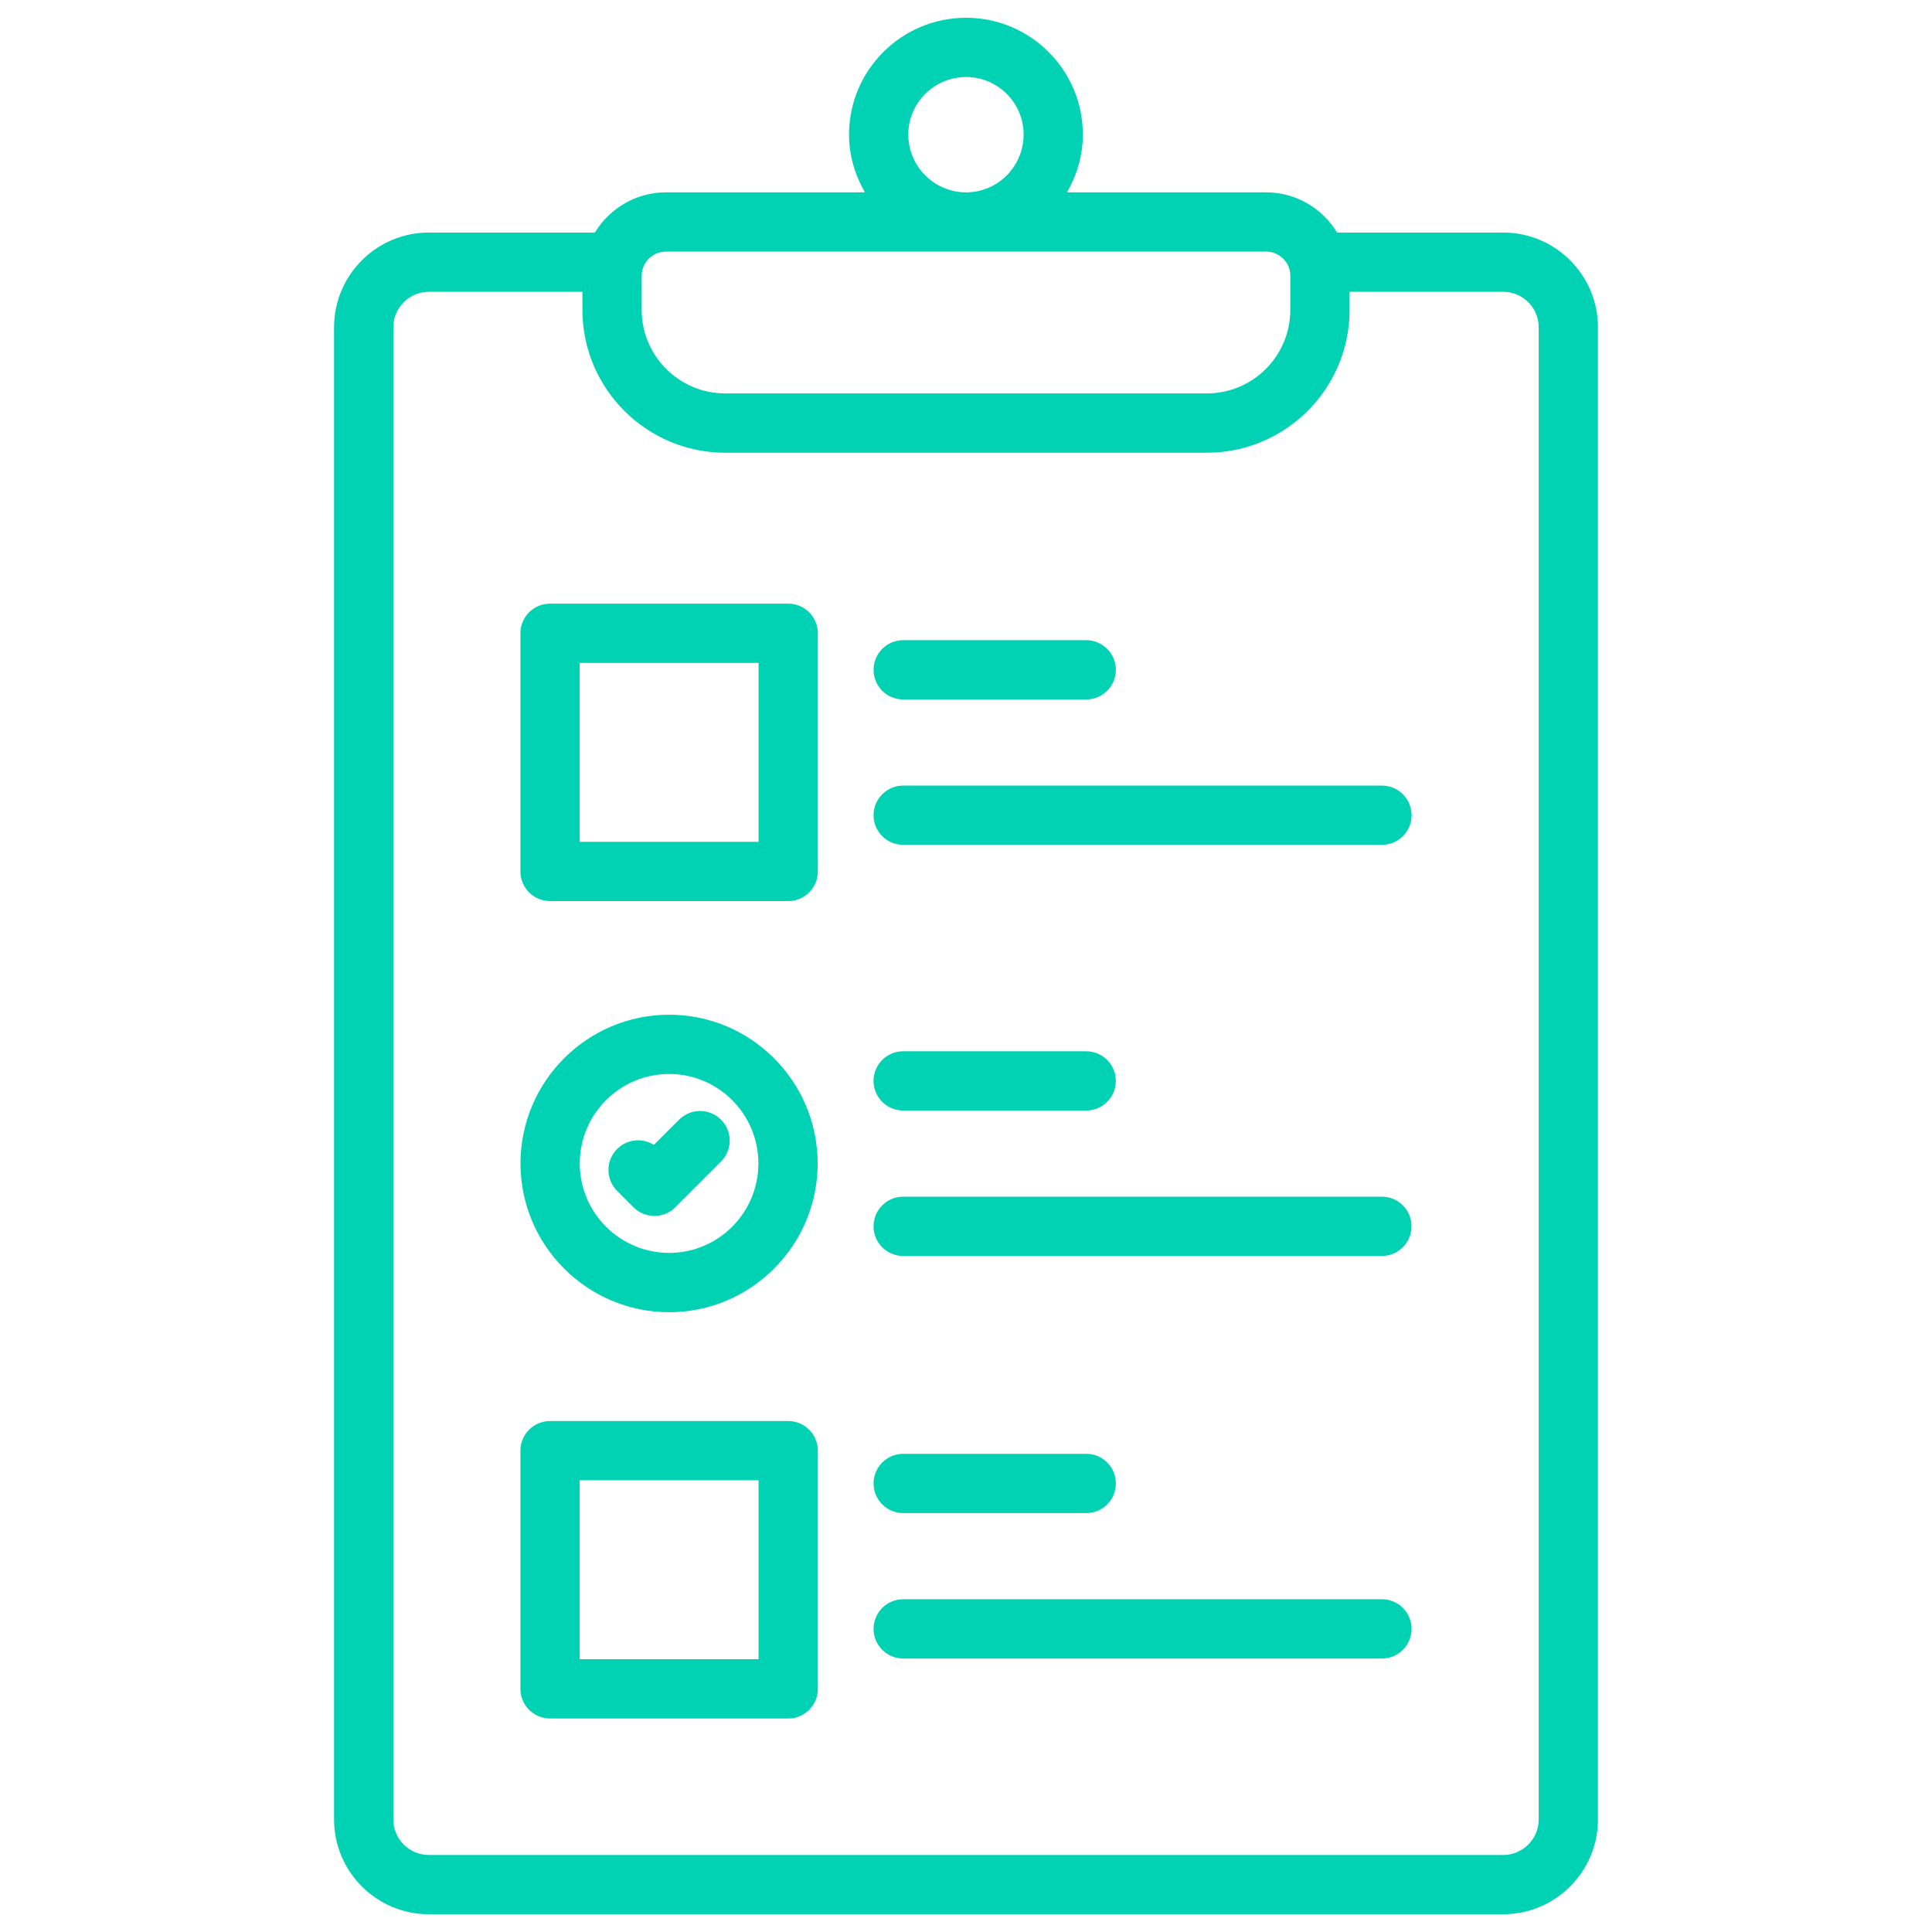 <svg width="52" height="52" viewBox="0 0 52 52" fill="none" xmlns="http://www.w3.org/2000/svg">
<path d="M21.215 38.247H14.805C14.364 38.247 14.007 38.604 14.007 39.044V45.456C14.007 45.897 14.364 46.254 14.805 46.254H21.215C21.655 46.254 22.012 45.897 22.012 45.456V39.044C22.012 38.604 21.655 38.247 21.215 38.247ZM20.417 44.658H15.602V39.842H20.417V44.658Z" fill="#01D2B4"/>
<path d="M40.458 6.259H35.989C35.594 5.613 34.889 5.177 34.078 5.177H28.718C28.982 4.716 29.145 4.19 29.145 3.621C29.145 1.888 27.735 0.478 26.002 0.478C24.265 0.478 22.852 1.888 22.852 3.621C22.852 4.19 23.015 4.716 23.279 5.177H17.922C17.112 5.177 16.406 5.613 16.011 6.259H11.542C10.135 6.259 8.991 7.404 8.991 8.81V48.971C8.991 50.377 10.135 51.522 11.542 51.522H40.458C41.865 51.522 43.009 50.377 43.009 48.971V8.81C43.009 7.404 41.865 6.259 40.458 6.259ZM24.447 3.621C24.447 2.768 25.145 2.073 26.003 2.073C26.856 2.073 27.55 2.768 27.55 3.621C27.55 4.479 26.856 5.177 26.003 5.177C25.145 5.177 24.447 4.479 24.447 3.621ZM17.271 7.423C17.271 7.064 17.564 6.772 17.923 6.772H34.078C34.437 6.772 34.729 7.064 34.729 7.423V8.341C34.729 9.581 33.72 10.589 32.481 10.589H19.52C18.28 10.589 17.271 9.581 17.271 8.341V7.423ZM41.414 48.971C41.414 49.498 40.985 49.927 40.458 49.927H11.542C11.015 49.927 10.586 49.498 10.586 48.971V8.81C10.586 8.283 11.015 7.854 11.542 7.854H15.676V8.341C15.676 10.461 17.4 12.185 19.52 12.185H32.481C34.6 12.185 36.324 10.461 36.324 8.341V7.854H40.458C40.986 7.854 41.414 8.283 41.414 8.81L41.414 48.971Z" fill="#01D2B4"/>
<path d="M24.308 29.89H29.235C29.676 29.89 30.033 29.533 30.033 29.093C30.033 28.652 29.676 28.295 29.235 28.295H24.308C23.868 28.295 23.511 28.652 23.511 29.093C23.511 29.533 23.868 29.89 24.308 29.89Z" fill="#01D2B4"/>
<path d="M24.308 33.804H37.194C37.634 33.804 37.991 33.447 37.991 33.006C37.991 32.566 37.634 32.209 37.194 32.209H24.308C23.868 32.209 23.511 32.566 23.511 33.006C23.511 33.447 23.868 33.804 24.308 33.804Z" fill="#01D2B4"/>
<path d="M18.011 35.318C20.214 35.318 22.007 33.522 22.007 31.314C22.007 29.107 20.214 27.311 18.011 27.311C15.804 27.311 14.009 29.107 14.009 31.314C14.009 33.522 15.804 35.318 18.011 35.318ZM18.011 28.906C19.335 28.906 20.412 29.986 20.412 31.314C20.412 32.642 19.335 33.722 18.011 33.722C16.684 33.722 15.604 32.642 15.604 31.314C15.604 29.986 16.684 28.906 18.011 28.906Z" fill="#01D2B4"/>
<path d="M17.049 32.493C17.359 32.803 17.864 32.805 18.177 32.493L19.406 31.264C19.718 30.952 19.718 30.447 19.406 30.136C19.094 29.824 18.59 29.824 18.278 30.136L17.599 30.814C17.292 30.62 16.879 30.657 16.61 30.925C16.298 31.236 16.298 31.741 16.61 32.053L17.049 32.493Z" fill="#01D2B4"/>
<path d="M24.31 39.13C23.869 39.13 23.512 39.487 23.512 39.928C23.512 40.368 23.869 40.725 24.31 40.725H29.237C29.677 40.725 30.034 40.368 30.034 39.928C30.034 39.487 29.677 39.13 29.237 39.13H24.31Z" fill="#01D2B4"/>
<path d="M37.195 43.044H24.31C23.869 43.044 23.512 43.401 23.512 43.841C23.512 44.282 23.869 44.639 24.31 44.639H37.195C37.636 44.639 37.993 44.282 37.993 43.841C37.993 43.401 37.636 43.044 37.195 43.044Z" fill="#01D2B4"/>
<path d="M24.31 18.826H29.237C29.677 18.826 30.034 18.469 30.034 18.029C30.034 17.588 29.677 17.231 29.237 17.231H24.31C23.869 17.231 23.512 17.588 23.512 18.029C23.512 18.469 23.869 18.826 24.31 18.826Z" fill="#01D2B4"/>
<path d="M37.195 21.144H24.31C23.869 21.144 23.512 21.501 23.512 21.942C23.512 22.382 23.869 22.739 24.31 22.739H37.195C37.636 22.739 37.993 22.382 37.993 21.942C37.993 21.501 37.636 21.144 37.195 21.144Z" fill="#01D2B4"/>
<path d="M21.215 16.247H14.805C14.364 16.247 14.007 16.604 14.007 17.044V23.456C14.007 23.896 14.364 24.253 14.805 24.253H21.215C21.655 24.253 22.012 23.896 22.012 23.456V17.044C22.012 16.604 21.655 16.247 21.215 16.247ZM20.417 22.658H15.602V17.842H20.417V22.658Z" fill="#01D2B4"/>
</svg>
